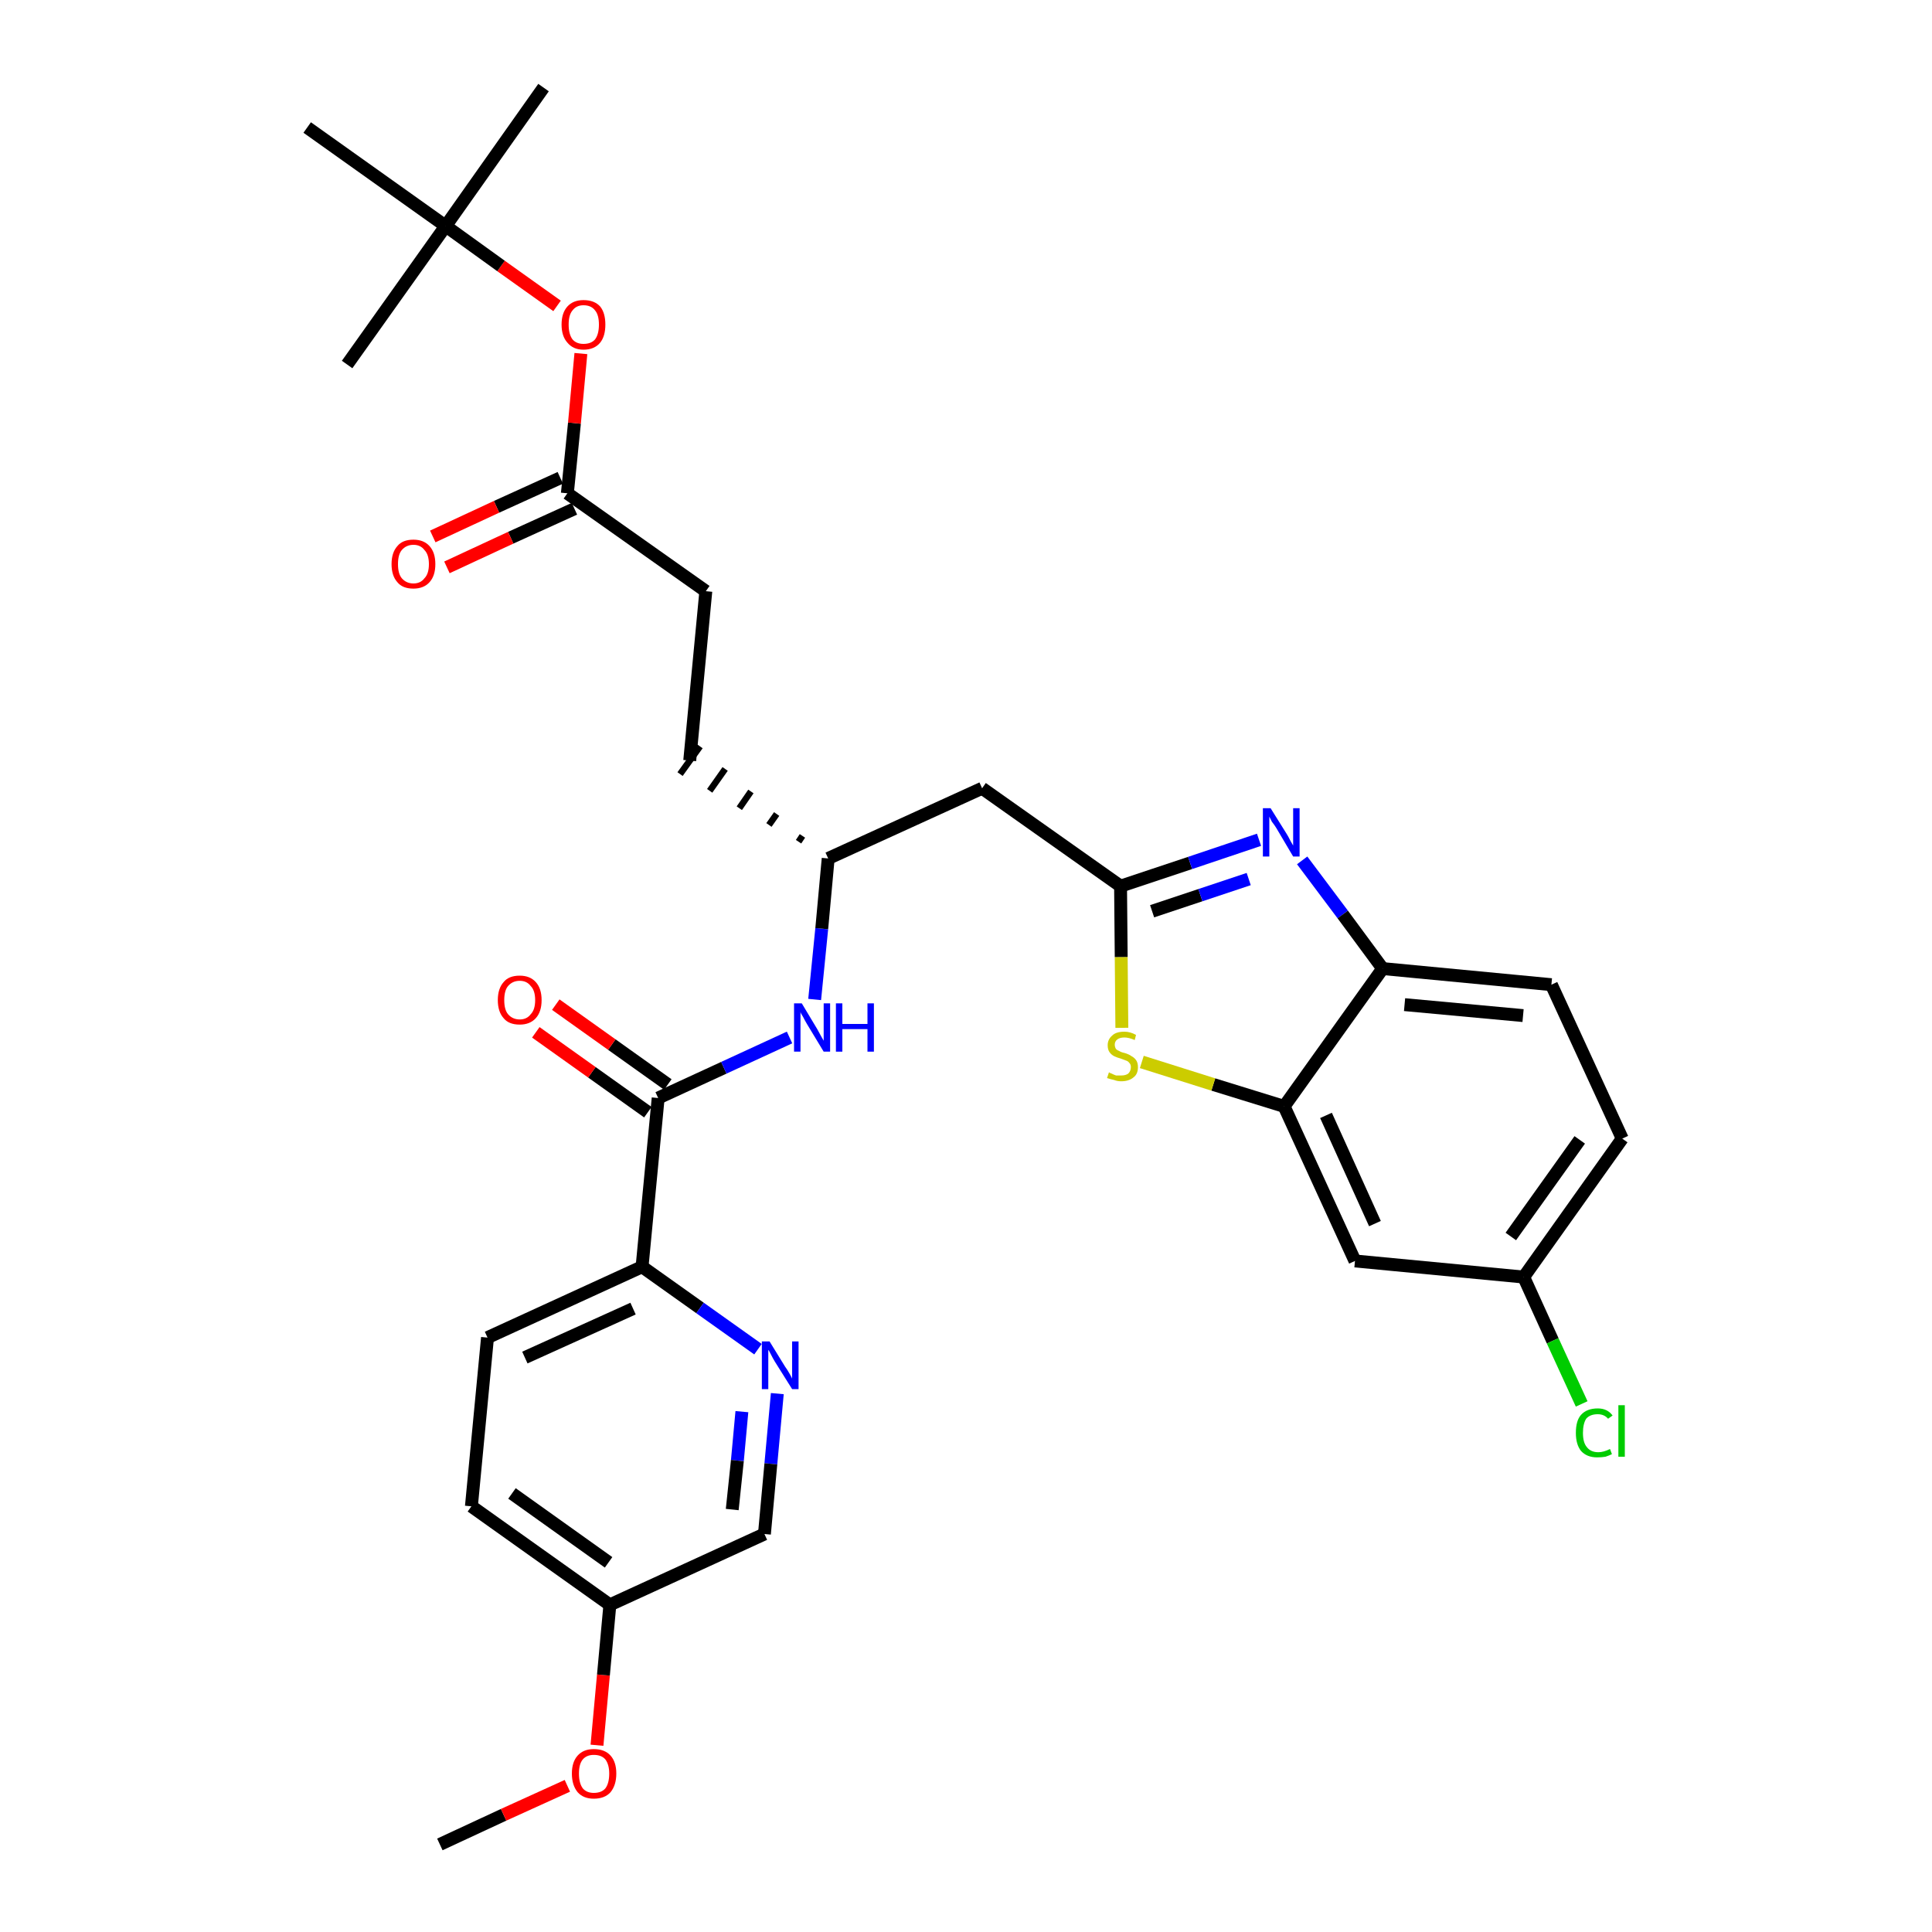 <?xml version='1.0' encoding='iso-8859-1'?>
<svg version='1.1' baseProfile='full'
              xmlns='http://www.w3.org/2000/svg'
                      xmlns:rdkit='http://www.rdkit.org/xml'
                      xmlns:xlink='http://www.w3.org/1999/xlink'
                  xml:space='preserve'
width='300px' height='300px' viewBox='0 0 300 300'>
<!-- END OF HEADER -->
<path class='bond-0 atom-0 atom-1' d='M 68.3,286.4 L 78.2,281.8' style='fill:none;fill-rule:evenodd;stroke:#000000;stroke-width:2.0px;stroke-linecap:butt;stroke-linejoin:miter;stroke-opacity:1' />
<path class='bond-0 atom-0 atom-1' d='M 78.2,281.8 L 88.1,277.3' style='fill:none;fill-rule:evenodd;stroke:#FF0000;stroke-width:2.0px;stroke-linecap:butt;stroke-linejoin:miter;stroke-opacity:1' />
<path class='bond-1 atom-1 atom-2' d='M 92.7,271.0 L 93.7,260.1' style='fill:none;fill-rule:evenodd;stroke:#FF0000;stroke-width:2.0px;stroke-linecap:butt;stroke-linejoin:miter;stroke-opacity:1' />
<path class='bond-1 atom-1 atom-2' d='M 93.7,260.1 L 94.7,249.2' style='fill:none;fill-rule:evenodd;stroke:#000000;stroke-width:2.0px;stroke-linecap:butt;stroke-linejoin:miter;stroke-opacity:1' />
<path class='bond-2 atom-2 atom-3' d='M 94.7,249.2 L 73.2,233.9' style='fill:none;fill-rule:evenodd;stroke:#000000;stroke-width:2.0px;stroke-linecap:butt;stroke-linejoin:miter;stroke-opacity:1' />
<path class='bond-2 atom-2 atom-3' d='M 94.5,242.6 L 79.5,231.9' style='fill:none;fill-rule:evenodd;stroke:#000000;stroke-width:2.0px;stroke-linecap:butt;stroke-linejoin:miter;stroke-opacity:1' />
<path class='bond-31 atom-31 atom-2' d='M 118.7,238.2 L 94.7,249.2' style='fill:none;fill-rule:evenodd;stroke:#000000;stroke-width:2.0px;stroke-linecap:butt;stroke-linejoin:miter;stroke-opacity:1' />
<path class='bond-3 atom-3 atom-4' d='M 73.2,233.9 L 75.7,207.7' style='fill:none;fill-rule:evenodd;stroke:#000000;stroke-width:2.0px;stroke-linecap:butt;stroke-linejoin:miter;stroke-opacity:1' />
<path class='bond-4 atom-4 atom-5' d='M 75.7,207.7 L 99.7,196.7' style='fill:none;fill-rule:evenodd;stroke:#000000;stroke-width:2.0px;stroke-linecap:butt;stroke-linejoin:miter;stroke-opacity:1' />
<path class='bond-4 atom-4 atom-5' d='M 81.5,210.8 L 98.3,203.2' style='fill:none;fill-rule:evenodd;stroke:#000000;stroke-width:2.0px;stroke-linecap:butt;stroke-linejoin:miter;stroke-opacity:1' />
<path class='bond-5 atom-5 atom-6' d='M 99.7,196.7 L 102.2,170.5' style='fill:none;fill-rule:evenodd;stroke:#000000;stroke-width:2.0px;stroke-linecap:butt;stroke-linejoin:miter;stroke-opacity:1' />
<path class='bond-29 atom-5 atom-30' d='M 99.7,196.7 L 108.7,203.1' style='fill:none;fill-rule:evenodd;stroke:#000000;stroke-width:2.0px;stroke-linecap:butt;stroke-linejoin:miter;stroke-opacity:1' />
<path class='bond-29 atom-5 atom-30' d='M 108.7,203.1 L 117.7,209.5' style='fill:none;fill-rule:evenodd;stroke:#0000FF;stroke-width:2.0px;stroke-linecap:butt;stroke-linejoin:miter;stroke-opacity:1' />
<path class='bond-6 atom-6 atom-7' d='M 103.7,168.4 L 95.0,162.2' style='fill:none;fill-rule:evenodd;stroke:#000000;stroke-width:2.0px;stroke-linecap:butt;stroke-linejoin:miter;stroke-opacity:1' />
<path class='bond-6 atom-6 atom-7' d='M 95.0,162.2 L 86.3,156.0' style='fill:none;fill-rule:evenodd;stroke:#FF0000;stroke-width:2.0px;stroke-linecap:butt;stroke-linejoin:miter;stroke-opacity:1' />
<path class='bond-6 atom-6 atom-7' d='M 100.6,172.7 L 91.9,166.5' style='fill:none;fill-rule:evenodd;stroke:#000000;stroke-width:2.0px;stroke-linecap:butt;stroke-linejoin:miter;stroke-opacity:1' />
<path class='bond-6 atom-6 atom-7' d='M 91.9,166.5 L 83.2,160.3' style='fill:none;fill-rule:evenodd;stroke:#FF0000;stroke-width:2.0px;stroke-linecap:butt;stroke-linejoin:miter;stroke-opacity:1' />
<path class='bond-7 atom-6 atom-8' d='M 102.2,170.5 L 112.4,165.8' style='fill:none;fill-rule:evenodd;stroke:#000000;stroke-width:2.0px;stroke-linecap:butt;stroke-linejoin:miter;stroke-opacity:1' />
<path class='bond-7 atom-6 atom-8' d='M 112.4,165.8 L 122.6,161.1' style='fill:none;fill-rule:evenodd;stroke:#0000FF;stroke-width:2.0px;stroke-linecap:butt;stroke-linejoin:miter;stroke-opacity:1' />
<path class='bond-8 atom-8 atom-9' d='M 126.5,155.2 L 127.6,144.2' style='fill:none;fill-rule:evenodd;stroke:#0000FF;stroke-width:2.0px;stroke-linecap:butt;stroke-linejoin:miter;stroke-opacity:1' />
<path class='bond-8 atom-8 atom-9' d='M 127.6,144.2 L 128.6,133.3' style='fill:none;fill-rule:evenodd;stroke:#000000;stroke-width:2.0px;stroke-linecap:butt;stroke-linejoin:miter;stroke-opacity:1' />
<path class='bond-9 atom-9 atom-10' d='M 124.6,129.8 L 124.0,130.7' style='fill:none;fill-rule:evenodd;stroke:#000000;stroke-width:1.0px;stroke-linecap:butt;stroke-linejoin:miter;stroke-opacity:1' />
<path class='bond-9 atom-9 atom-10' d='M 120.6,126.4 L 119.4,128.1' style='fill:none;fill-rule:evenodd;stroke:#000000;stroke-width:1.0px;stroke-linecap:butt;stroke-linejoin:miter;stroke-opacity:1' />
<path class='bond-9 atom-9 atom-10' d='M 116.6,122.9 L 114.8,125.5' style='fill:none;fill-rule:evenodd;stroke:#000000;stroke-width:1.0px;stroke-linecap:butt;stroke-linejoin:miter;stroke-opacity:1' />
<path class='bond-9 atom-9 atom-10' d='M 112.6,119.4 L 110.2,122.8' style='fill:none;fill-rule:evenodd;stroke:#000000;stroke-width:1.0px;stroke-linecap:butt;stroke-linejoin:miter;stroke-opacity:1' />
<path class='bond-9 atom-9 atom-10' d='M 108.7,115.9 L 105.6,120.2' style='fill:none;fill-rule:evenodd;stroke:#000000;stroke-width:1.0px;stroke-linecap:butt;stroke-linejoin:miter;stroke-opacity:1' />
<path class='bond-18 atom-9 atom-19' d='M 128.6,133.3 L 152.5,122.4' style='fill:none;fill-rule:evenodd;stroke:#000000;stroke-width:2.0px;stroke-linecap:butt;stroke-linejoin:miter;stroke-opacity:1' />
<path class='bond-10 atom-10 atom-11' d='M 107.1,118.1 L 109.6,91.8' style='fill:none;fill-rule:evenodd;stroke:#000000;stroke-width:2.0px;stroke-linecap:butt;stroke-linejoin:miter;stroke-opacity:1' />
<path class='bond-11 atom-11 atom-12' d='M 109.6,91.8 L 88.1,76.6' style='fill:none;fill-rule:evenodd;stroke:#000000;stroke-width:2.0px;stroke-linecap:butt;stroke-linejoin:miter;stroke-opacity:1' />
<path class='bond-12 atom-12 atom-13' d='M 87.0,74.2 L 77.1,78.7' style='fill:none;fill-rule:evenodd;stroke:#000000;stroke-width:2.0px;stroke-linecap:butt;stroke-linejoin:miter;stroke-opacity:1' />
<path class='bond-12 atom-12 atom-13' d='M 77.1,78.7 L 67.2,83.3' style='fill:none;fill-rule:evenodd;stroke:#FF0000;stroke-width:2.0px;stroke-linecap:butt;stroke-linejoin:miter;stroke-opacity:1' />
<path class='bond-12 atom-12 atom-13' d='M 89.2,79.0 L 79.3,83.5' style='fill:none;fill-rule:evenodd;stroke:#000000;stroke-width:2.0px;stroke-linecap:butt;stroke-linejoin:miter;stroke-opacity:1' />
<path class='bond-12 atom-12 atom-13' d='M 79.3,83.5 L 69.4,88.1' style='fill:none;fill-rule:evenodd;stroke:#FF0000;stroke-width:2.0px;stroke-linecap:butt;stroke-linejoin:miter;stroke-opacity:1' />
<path class='bond-13 atom-12 atom-14' d='M 88.1,76.6 L 89.2,65.7' style='fill:none;fill-rule:evenodd;stroke:#000000;stroke-width:2.0px;stroke-linecap:butt;stroke-linejoin:miter;stroke-opacity:1' />
<path class='bond-13 atom-12 atom-14' d='M 89.2,65.7 L 90.2,54.9' style='fill:none;fill-rule:evenodd;stroke:#FF0000;stroke-width:2.0px;stroke-linecap:butt;stroke-linejoin:miter;stroke-opacity:1' />
<path class='bond-14 atom-14 atom-15' d='M 86.5,47.5 L 77.8,41.3' style='fill:none;fill-rule:evenodd;stroke:#FF0000;stroke-width:2.0px;stroke-linecap:butt;stroke-linejoin:miter;stroke-opacity:1' />
<path class='bond-14 atom-14 atom-15' d='M 77.8,41.3 L 69.2,35.1' style='fill:none;fill-rule:evenodd;stroke:#000000;stroke-width:2.0px;stroke-linecap:butt;stroke-linejoin:miter;stroke-opacity:1' />
<path class='bond-15 atom-15 atom-16' d='M 69.2,35.1 L 84.4,13.6' style='fill:none;fill-rule:evenodd;stroke:#000000;stroke-width:2.0px;stroke-linecap:butt;stroke-linejoin:miter;stroke-opacity:1' />
<path class='bond-16 atom-15 atom-17' d='M 69.2,35.1 L 53.9,56.6' style='fill:none;fill-rule:evenodd;stroke:#000000;stroke-width:2.0px;stroke-linecap:butt;stroke-linejoin:miter;stroke-opacity:1' />
<path class='bond-17 atom-15 atom-18' d='M 69.2,35.1 L 47.7,19.8' style='fill:none;fill-rule:evenodd;stroke:#000000;stroke-width:2.0px;stroke-linecap:butt;stroke-linejoin:miter;stroke-opacity:1' />
<path class='bond-19 atom-19 atom-20' d='M 152.5,122.4 L 174.0,137.6' style='fill:none;fill-rule:evenodd;stroke:#000000;stroke-width:2.0px;stroke-linecap:butt;stroke-linejoin:miter;stroke-opacity:1' />
<path class='bond-20 atom-20 atom-21' d='M 174.0,137.6 L 184.8,134.0' style='fill:none;fill-rule:evenodd;stroke:#000000;stroke-width:2.0px;stroke-linecap:butt;stroke-linejoin:miter;stroke-opacity:1' />
<path class='bond-20 atom-20 atom-21' d='M 184.8,134.0 L 195.5,130.4' style='fill:none;fill-rule:evenodd;stroke:#0000FF;stroke-width:2.0px;stroke-linecap:butt;stroke-linejoin:miter;stroke-opacity:1' />
<path class='bond-20 atom-20 atom-21' d='M 178.9,141.5 L 186.4,139.0' style='fill:none;fill-rule:evenodd;stroke:#000000;stroke-width:2.0px;stroke-linecap:butt;stroke-linejoin:miter;stroke-opacity:1' />
<path class='bond-20 atom-20 atom-21' d='M 186.4,139.0 L 193.9,136.5' style='fill:none;fill-rule:evenodd;stroke:#0000FF;stroke-width:2.0px;stroke-linecap:butt;stroke-linejoin:miter;stroke-opacity:1' />
<path class='bond-32 atom-29 atom-20' d='M 174.2,159.6 L 174.1,148.6' style='fill:none;fill-rule:evenodd;stroke:#CCCC00;stroke-width:2.0px;stroke-linecap:butt;stroke-linejoin:miter;stroke-opacity:1' />
<path class='bond-32 atom-29 atom-20' d='M 174.1,148.6 L 174.0,137.6' style='fill:none;fill-rule:evenodd;stroke:#000000;stroke-width:2.0px;stroke-linecap:butt;stroke-linejoin:miter;stroke-opacity:1' />
<path class='bond-21 atom-21 atom-22' d='M 202.2,133.6 L 208.5,142.0' style='fill:none;fill-rule:evenodd;stroke:#0000FF;stroke-width:2.0px;stroke-linecap:butt;stroke-linejoin:miter;stroke-opacity:1' />
<path class='bond-21 atom-21 atom-22' d='M 208.5,142.0 L 214.7,150.4' style='fill:none;fill-rule:evenodd;stroke:#000000;stroke-width:2.0px;stroke-linecap:butt;stroke-linejoin:miter;stroke-opacity:1' />
<path class='bond-22 atom-22 atom-23' d='M 214.7,150.4 L 240.9,152.9' style='fill:none;fill-rule:evenodd;stroke:#000000;stroke-width:2.0px;stroke-linecap:butt;stroke-linejoin:miter;stroke-opacity:1' />
<path class='bond-22 atom-22 atom-23' d='M 218.1,156.0 L 236.5,157.7' style='fill:none;fill-rule:evenodd;stroke:#000000;stroke-width:2.0px;stroke-linecap:butt;stroke-linejoin:miter;stroke-opacity:1' />
<path class='bond-33 atom-28 atom-22' d='M 199.4,171.8 L 214.7,150.4' style='fill:none;fill-rule:evenodd;stroke:#000000;stroke-width:2.0px;stroke-linecap:butt;stroke-linejoin:miter;stroke-opacity:1' />
<path class='bond-23 atom-23 atom-24' d='M 240.9,152.9 L 251.9,176.8' style='fill:none;fill-rule:evenodd;stroke:#000000;stroke-width:2.0px;stroke-linecap:butt;stroke-linejoin:miter;stroke-opacity:1' />
<path class='bond-24 atom-24 atom-25' d='M 251.9,176.8 L 236.6,198.3' style='fill:none;fill-rule:evenodd;stroke:#000000;stroke-width:2.0px;stroke-linecap:butt;stroke-linejoin:miter;stroke-opacity:1' />
<path class='bond-24 atom-24 atom-25' d='M 245.3,177.0 L 234.6,192.0' style='fill:none;fill-rule:evenodd;stroke:#000000;stroke-width:2.0px;stroke-linecap:butt;stroke-linejoin:miter;stroke-opacity:1' />
<path class='bond-25 atom-25 atom-26' d='M 236.6,198.3 L 241.1,208.2' style='fill:none;fill-rule:evenodd;stroke:#000000;stroke-width:2.0px;stroke-linecap:butt;stroke-linejoin:miter;stroke-opacity:1' />
<path class='bond-25 atom-25 atom-26' d='M 241.1,208.2 L 245.6,218.0' style='fill:none;fill-rule:evenodd;stroke:#00CC00;stroke-width:2.0px;stroke-linecap:butt;stroke-linejoin:miter;stroke-opacity:1' />
<path class='bond-26 atom-25 atom-27' d='M 236.6,198.3 L 210.4,195.8' style='fill:none;fill-rule:evenodd;stroke:#000000;stroke-width:2.0px;stroke-linecap:butt;stroke-linejoin:miter;stroke-opacity:1' />
<path class='bond-27 atom-27 atom-28' d='M 210.4,195.8 L 199.4,171.8' style='fill:none;fill-rule:evenodd;stroke:#000000;stroke-width:2.0px;stroke-linecap:butt;stroke-linejoin:miter;stroke-opacity:1' />
<path class='bond-27 atom-27 atom-28' d='M 213.5,190.0 L 205.9,173.2' style='fill:none;fill-rule:evenodd;stroke:#000000;stroke-width:2.0px;stroke-linecap:butt;stroke-linejoin:miter;stroke-opacity:1' />
<path class='bond-28 atom-28 atom-29' d='M 199.4,171.8 L 188.4,168.4' style='fill:none;fill-rule:evenodd;stroke:#000000;stroke-width:2.0px;stroke-linecap:butt;stroke-linejoin:miter;stroke-opacity:1' />
<path class='bond-28 atom-28 atom-29' d='M 188.4,168.4 L 177.3,164.9' style='fill:none;fill-rule:evenodd;stroke:#CCCC00;stroke-width:2.0px;stroke-linecap:butt;stroke-linejoin:miter;stroke-opacity:1' />
<path class='bond-30 atom-30 atom-31' d='M 120.7,216.4 L 119.7,227.3' style='fill:none;fill-rule:evenodd;stroke:#0000FF;stroke-width:2.0px;stroke-linecap:butt;stroke-linejoin:miter;stroke-opacity:1' />
<path class='bond-30 atom-30 atom-31' d='M 119.7,227.3 L 118.7,238.2' style='fill:none;fill-rule:evenodd;stroke:#000000;stroke-width:2.0px;stroke-linecap:butt;stroke-linejoin:miter;stroke-opacity:1' />
<path class='bond-30 atom-30 atom-31' d='M 115.2,219.2 L 114.5,226.8' style='fill:none;fill-rule:evenodd;stroke:#0000FF;stroke-width:2.0px;stroke-linecap:butt;stroke-linejoin:miter;stroke-opacity:1' />
<path class='bond-30 atom-30 atom-31' d='M 114.5,226.8 L 113.7,234.4' style='fill:none;fill-rule:evenodd;stroke:#000000;stroke-width:2.0px;stroke-linecap:butt;stroke-linejoin:miter;stroke-opacity:1' />
<path  class='atom-1' d='M 88.8 275.4
Q 88.8 273.6, 89.7 272.6
Q 90.6 271.6, 92.2 271.6
Q 93.9 271.6, 94.8 272.6
Q 95.7 273.6, 95.7 275.4
Q 95.7 277.2, 94.8 278.3
Q 93.9 279.3, 92.2 279.3
Q 90.6 279.3, 89.7 278.3
Q 88.8 277.2, 88.8 275.4
M 92.2 278.4
Q 93.4 278.4, 94.0 277.7
Q 94.6 276.9, 94.6 275.4
Q 94.6 274.0, 94.0 273.2
Q 93.4 272.5, 92.2 272.5
Q 91.1 272.5, 90.5 273.2
Q 89.9 273.9, 89.9 275.4
Q 89.9 276.9, 90.5 277.7
Q 91.1 278.4, 92.2 278.4
' fill='#FF0000'/>
<path  class='atom-7' d='M 77.3 155.3
Q 77.3 153.5, 78.2 152.5
Q 79.0 151.5, 80.7 151.5
Q 82.3 151.5, 83.2 152.5
Q 84.1 153.5, 84.1 155.3
Q 84.1 157.1, 83.2 158.1
Q 82.3 159.1, 80.7 159.1
Q 79.0 159.1, 78.2 158.1
Q 77.3 157.1, 77.3 155.3
M 80.7 158.3
Q 81.8 158.3, 82.4 157.5
Q 83.1 156.8, 83.1 155.3
Q 83.1 153.8, 82.4 153.1
Q 81.8 152.3, 80.7 152.3
Q 79.6 152.3, 78.9 153.1
Q 78.3 153.8, 78.3 155.3
Q 78.3 156.8, 78.9 157.5
Q 79.6 158.3, 80.7 158.3
' fill='#FF0000'/>
<path  class='atom-8' d='M 124.5 155.8
L 126.9 159.8
Q 127.1 160.2, 127.5 160.9
Q 127.9 161.6, 127.9 161.6
L 127.9 155.8
L 128.9 155.8
L 128.9 163.3
L 127.9 163.3
L 125.3 159.0
Q 125.0 158.5, 124.7 157.9
Q 124.3 157.3, 124.3 157.1
L 124.3 163.3
L 123.3 163.3
L 123.3 155.8
L 124.5 155.8
' fill='#0000FF'/>
<path  class='atom-8' d='M 129.8 155.8
L 130.8 155.8
L 130.8 159.0
L 134.7 159.0
L 134.7 155.8
L 135.7 155.8
L 135.7 163.3
L 134.7 163.3
L 134.7 159.8
L 130.8 159.8
L 130.8 163.3
L 129.8 163.3
L 129.8 155.8
' fill='#0000FF'/>
<path  class='atom-13' d='M 60.8 87.6
Q 60.8 85.8, 61.7 84.8
Q 62.5 83.8, 64.2 83.8
Q 65.8 83.8, 66.7 84.8
Q 67.6 85.8, 67.6 87.6
Q 67.6 89.4, 66.7 90.4
Q 65.8 91.4, 64.2 91.4
Q 62.5 91.4, 61.7 90.4
Q 60.8 89.4, 60.8 87.6
M 64.2 90.6
Q 65.3 90.6, 65.9 89.8
Q 66.6 89.1, 66.6 87.6
Q 66.6 86.1, 65.9 85.4
Q 65.3 84.6, 64.2 84.6
Q 63.1 84.6, 62.4 85.4
Q 61.8 86.1, 61.8 87.6
Q 61.8 89.1, 62.4 89.8
Q 63.1 90.6, 64.2 90.6
' fill='#FF0000'/>
<path  class='atom-14' d='M 87.2 50.4
Q 87.2 48.6, 88.1 47.6
Q 89.0 46.6, 90.6 46.6
Q 92.3 46.6, 93.2 47.6
Q 94.0 48.6, 94.0 50.4
Q 94.0 52.2, 93.2 53.2
Q 92.3 54.3, 90.6 54.3
Q 89.0 54.3, 88.1 53.2
Q 87.2 52.2, 87.2 50.4
M 90.6 53.4
Q 91.8 53.4, 92.4 52.7
Q 93.0 51.9, 93.0 50.4
Q 93.0 48.9, 92.4 48.2
Q 91.8 47.4, 90.6 47.4
Q 89.5 47.4, 88.9 48.2
Q 88.3 48.9, 88.3 50.4
Q 88.3 51.9, 88.9 52.7
Q 89.5 53.4, 90.6 53.4
' fill='#FF0000'/>
<path  class='atom-21' d='M 197.3 125.5
L 199.8 129.5
Q 200.0 129.8, 200.4 130.6
Q 200.8 131.3, 200.8 131.3
L 200.8 125.5
L 201.8 125.5
L 201.8 133.0
L 200.8 133.0
L 198.2 128.6
Q 197.9 128.1, 197.5 127.6
Q 197.2 127.0, 197.1 126.8
L 197.1 133.0
L 196.1 133.0
L 196.1 125.5
L 197.3 125.5
' fill='#0000FF'/>
<path  class='atom-26' d='M 244.7 222.5
Q 244.7 220.6, 245.5 219.7
Q 246.4 218.7, 248.1 218.7
Q 249.6 218.7, 250.4 219.8
L 249.7 220.3
Q 249.1 219.6, 248.1 219.6
Q 246.9 219.6, 246.3 220.3
Q 245.8 221.1, 245.8 222.5
Q 245.8 224.0, 246.4 224.7
Q 247.0 225.5, 248.2 225.5
Q 249.0 225.5, 250.0 225.0
L 250.3 225.8
Q 249.9 226.0, 249.3 226.2
Q 248.7 226.3, 248.0 226.3
Q 246.4 226.3, 245.5 225.3
Q 244.7 224.3, 244.7 222.5
' fill='#00CC00'/>
<path  class='atom-26' d='M 251.3 218.2
L 252.3 218.2
L 252.3 226.2
L 251.3 226.2
L 251.3 218.2
' fill='#00CC00'/>
<path  class='atom-29' d='M 172.2 166.5
Q 172.3 166.6, 172.6 166.7
Q 173.0 166.9, 173.3 167.0
Q 173.7 167.0, 174.1 167.0
Q 174.8 167.0, 175.2 166.7
Q 175.6 166.3, 175.6 165.7
Q 175.6 165.3, 175.4 165.1
Q 175.2 164.8, 174.9 164.7
Q 174.6 164.6, 174.1 164.4
Q 173.4 164.2, 173.0 164.0
Q 172.6 163.8, 172.3 163.4
Q 172.0 163.0, 172.0 162.3
Q 172.0 161.4, 172.7 160.8
Q 173.3 160.2, 174.6 160.2
Q 175.5 160.2, 176.4 160.7
L 176.2 161.5
Q 175.3 161.1, 174.6 161.1
Q 173.9 161.1, 173.5 161.4
Q 173.1 161.7, 173.1 162.2
Q 173.1 162.6, 173.3 162.9
Q 173.5 163.1, 173.8 163.2
Q 174.1 163.4, 174.6 163.5
Q 175.3 163.7, 175.7 164.0
Q 176.1 164.2, 176.4 164.6
Q 176.7 165.0, 176.7 165.7
Q 176.7 166.8, 176.0 167.3
Q 175.3 167.9, 174.1 167.9
Q 173.5 167.9, 173.0 167.7
Q 172.5 167.6, 171.9 167.4
L 172.2 166.5
' fill='#CCCC00'/>
<path  class='atom-30' d='M 119.5 208.3
L 121.9 212.2
Q 122.2 212.6, 122.6 213.3
Q 123.0 214.0, 123.0 214.1
L 123.0 208.3
L 124.0 208.3
L 124.0 215.7
L 123.0 215.7
L 120.3 211.4
Q 120.0 210.9, 119.7 210.3
Q 119.4 209.7, 119.3 209.6
L 119.3 215.7
L 118.3 215.7
L 118.3 208.3
L 119.5 208.3
' fill='#0000FF'/>
</svg>
